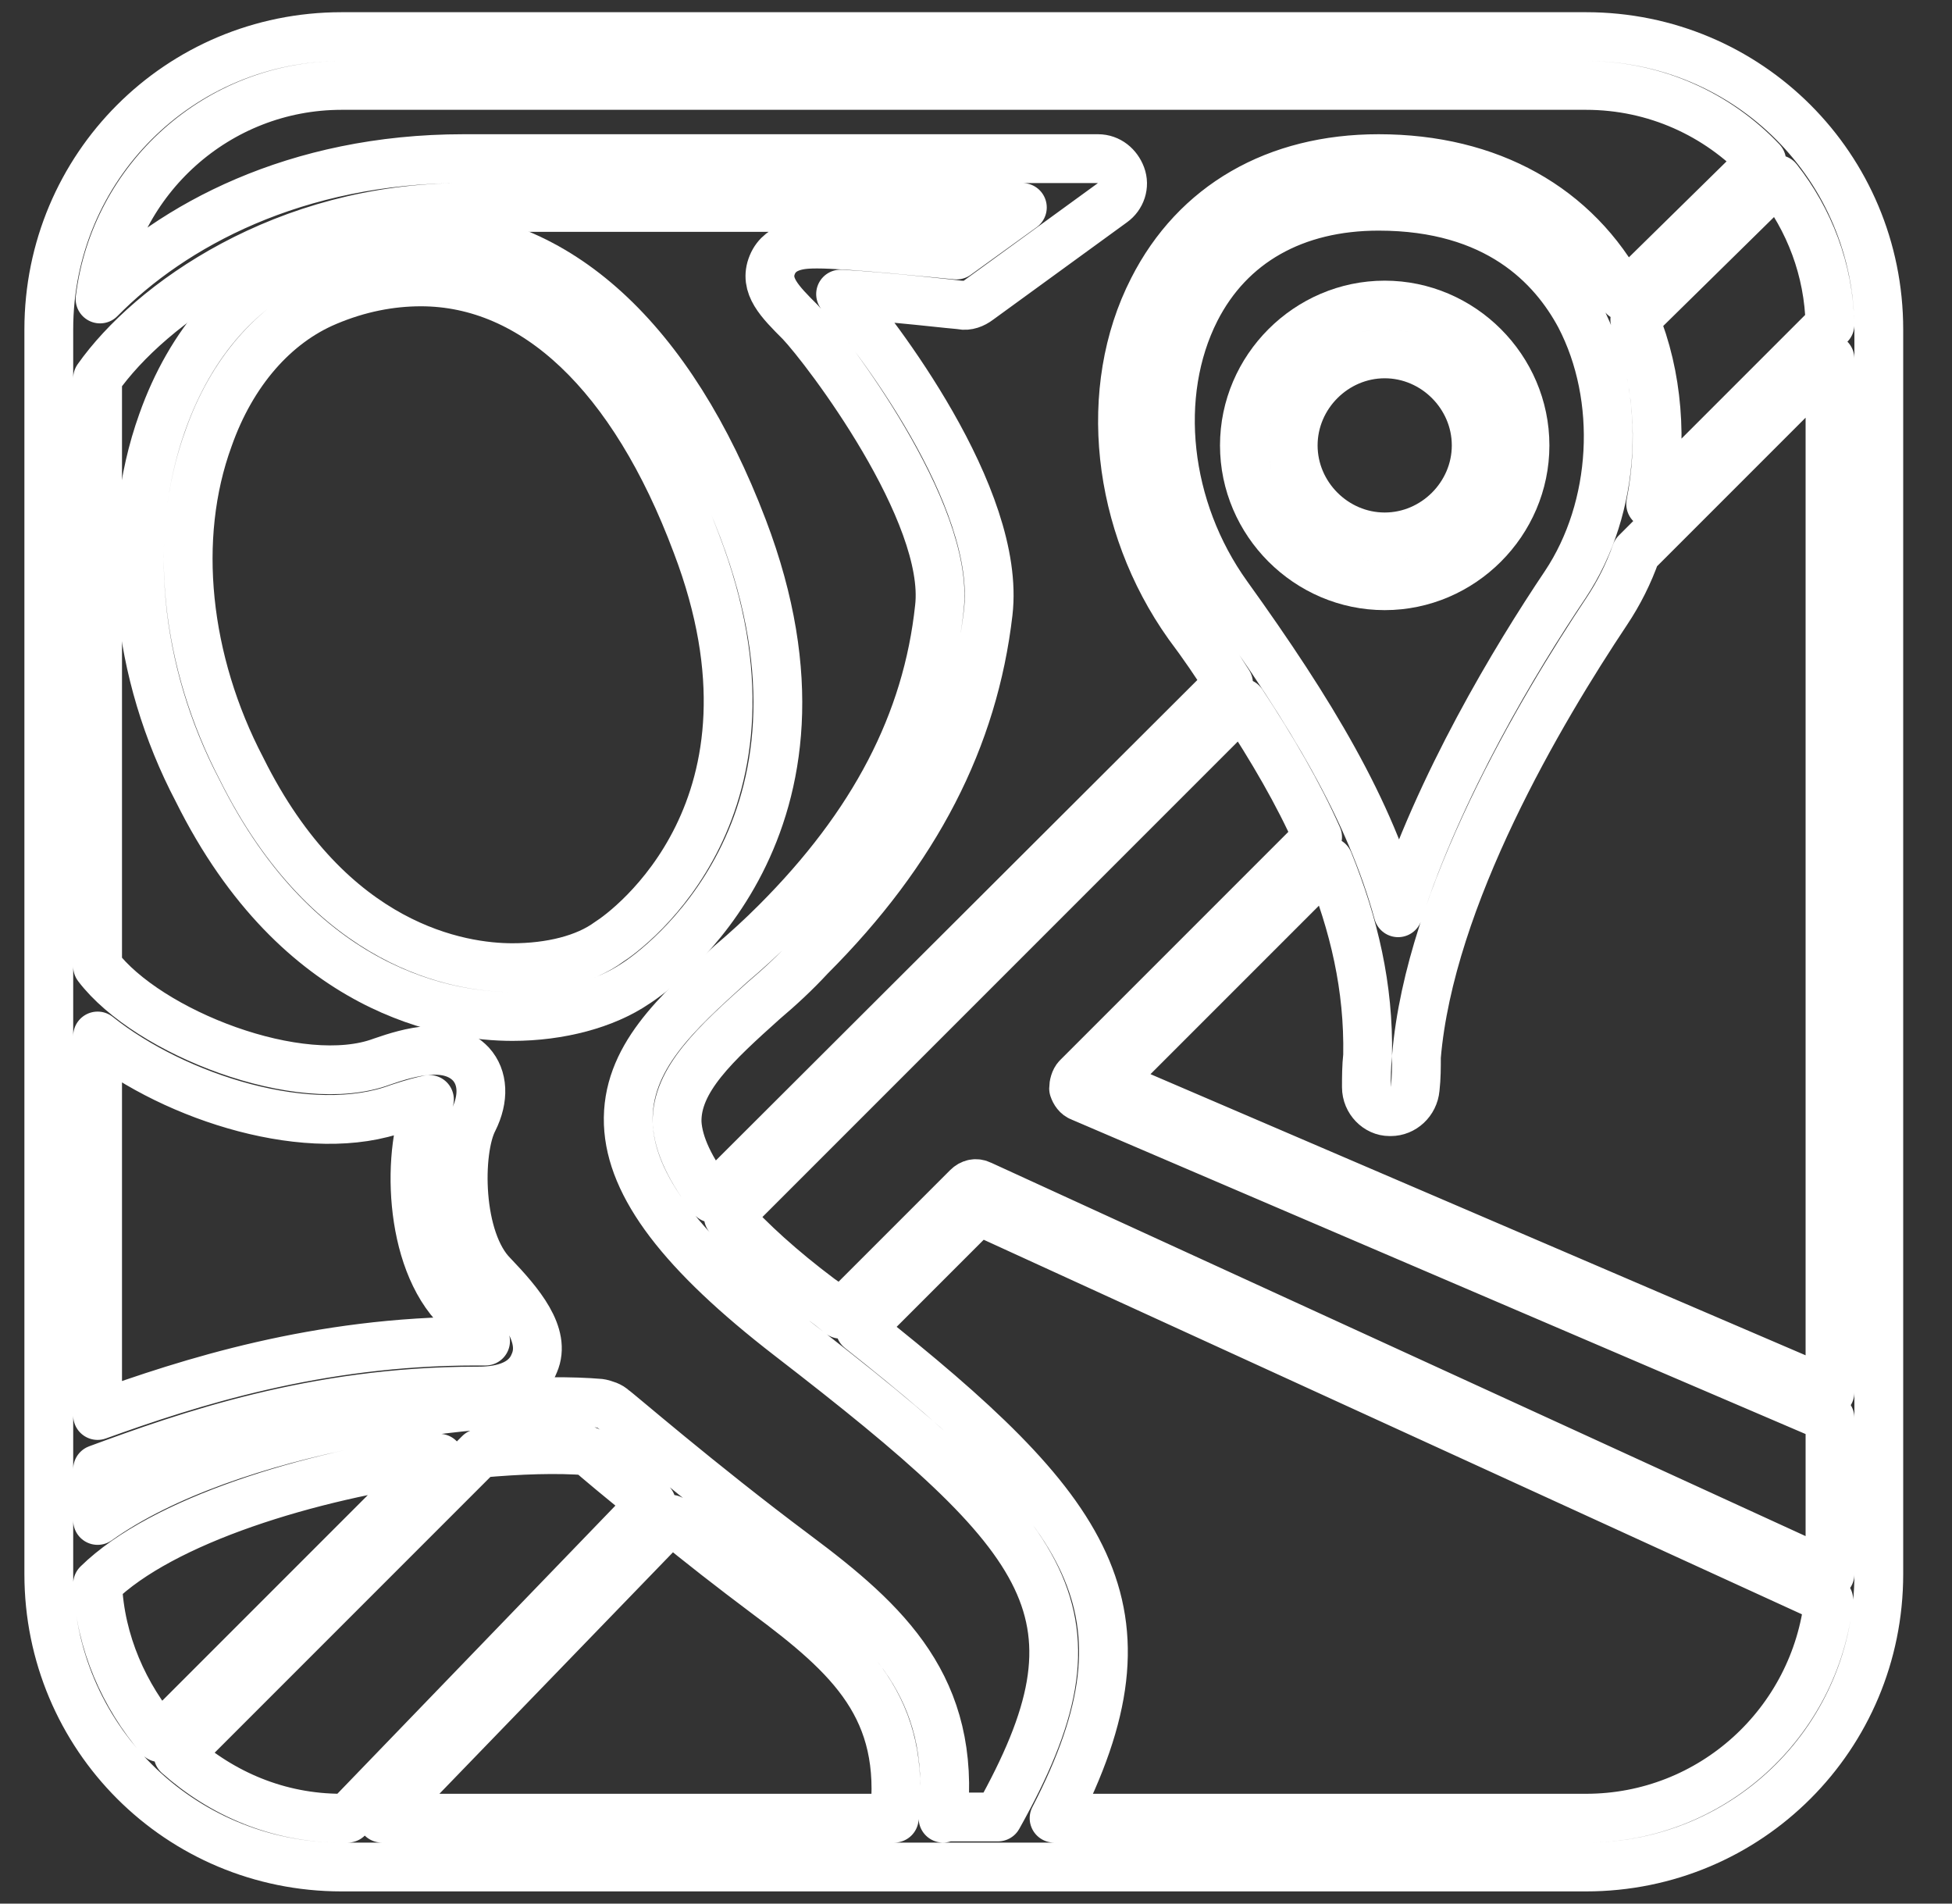 <?xml version="1.0" encoding="utf-8"?>
<!-- Generator: Adobe Illustrator 19.1.0, SVG Export Plug-In . SVG Version: 6.00 Build 0)  -->
<svg version="1.1" id="Layer_1" xmlns="http://www.w3.org/2000/svg" xmlns:xlink="http://www.w3.org/1999/xlink" x="0px" y="0px"
	 viewBox="0 0 160 156" style="enable-background:new 0 0 160 156;" xml:space="preserve">
<rect x="0" y="0" width="160" height="156" fill="#333333" stroke="none"/>
<style type="text/css">
	<!-- .st0{fill:#B1509E;} -->
	.st0{fill:none;stroke:white;stroke-width:4;stroke-linejoin:round;stroke-miterlimit:10;}
	.st1{fill:none;stroke:#B1509E;stroke-width:4;stroke-linejoin:round;stroke-miterlimit:10;}
	.st2{fill:none;}
</style>
<g>
	<g>
		<g>
			<g>
				<path class="st0" d="M113.5,48c-6.3,0-11.5-5.2-11.5-11.5S107.2,25,113.5,25c6.3,0,11.5,5.2,11.5,11.5S119.8,48,113.5,48z
					 M113.5,29c-4.1,0-7.5,3.4-7.5,7.5s3.4,7.5,7.5,7.5c4.1,0,7.5-3.4,7.5-7.5S117.6,29,113.5,29z"/>
			</g>
		</g>
	</g>
</g>
<g>
	<path class="st0" d="M60.9,43.3C55,27.8,45.6,19.2,34.5,19.2c-3.1,0-6.2,0.7-9.3,1.9c-5.4,2.2-9.6,7-11.9,13.5
		c-3.3,9.2-2.2,20.5,2.9,30.2C24.5,81.5,37,83.3,42,83.3c3.9,0,7.6-1,10.1-2.7C54,79.4,70.2,67.7,60.9,43.3z M42,79.3
		c-4.2,0-14.9-1.6-22.2-16.3c-4.6-8.8-5.7-18.9-2.7-27.1c1.9-5.4,5.4-9.4,9.7-11.2c2.6-1.1,5.2-1.6,7.7-1.6
		c9.3,0,17.4,7.6,22.6,21.5c8.2,21.5-5.6,31.6-7.2,32.6C48,78.6,45.1,79.3,42,79.3z"/>
	<path class="st0" d="M130,3H28C14.7,3,4,13.7,4,27v102c0,13.3,10.7,24,24,24h102c13.3,0,24-10.7,24-24V27C154,13.7,143.3,3,130,3z
		 M150,26.6l-14.7,14.7c1-5.1,0.6-10.5-1.3-15.1l11.7-11.5C148.3,18,149.9,22.1,150,26.6z M28,7h102c5.7,0,10.8,2.4,14.4,6.2
		l-11.3,11.1c0-0.1-0.1-0.1-0.1-0.2c-3.8-7.1-10.9-11.1-20-11.1c-8.4,0-15,3.8-18.5,10.7c-4.2,8.2-3,19.2,2.9,27.5
		c1.2,1.6,2.3,3.2,3.3,4.8L58.4,98.2c-1.8-2.3-2.8-4.4-2.9-6.2c-0.1-3.5,3.2-6.5,7.1-10c1.3-1.1,2.6-2.3,3.8-3.6
		c8.7-8.7,13.4-17.9,14.6-28.2c1.1-9.5-9.4-23-12.1-26.1c3.7,0.2,9.8,0.9,9.9,0.9c0.5,0.1,1-0.1,1.4-0.4l11-8c0.7-0.5,1-1.4,0.7-2.2
		c-0.3-0.8-1-1.4-1.9-1.4H38c-13.8,0-23.9,5.5-29.8,11.5C9.4,14.7,17.8,7,28,7z M128.3,47.9c-4.1,6.1-10.3,16.4-13.7,26.9
		c-2.3-8.4-7.1-16.4-14-26c-5.1-7.1-6.1-16.5-2.6-23.4c2.8-5.5,8.1-8.5,15-8.5c9.7,0,14.3,4.9,16.5,9
		C133,32.6,132.5,41.6,128.3,47.9z M8,84.9c6.4,5.1,17.5,8.6,24.7,5.9c1.2-0.4,2-0.6,2.5-0.7c-1.9,4-1.8,13.1,2.4,17.2
		c1.3,1.3,1.9,2.1,2.2,2.6c-0.2,0-0.4,0-0.8,0c-13,0-23.5,3.4-31,6.1V84.9z M8,129.8c5.3-5.2,17.4-8.9,28-10.3l-22.9,22.9
		C10.2,139,8.2,134.6,8,129.8z M28,149c-5.2,0-9.8-2-13.4-5.2l24.7-24.7c3.3-0.3,6.4-0.4,8.9-0.2c0.8,0.7,2.7,2.3,5.2,4.3L28.5,149
		H28z M73.3,149h-42L55,124.5c2.3,1.9,5,4,7.8,6.1C69.8,135.8,74.3,140,73.3,149z M77.3,149c1.1-10.7-4.6-16-12.1-21.6
		c-7.9-5.9-14.8-11.9-14.9-11.9c-0.3-0.3-0.7-0.4-1.1-0.5c-9.3-0.8-30.4,1.9-41.2,9.6v-4.2c7.3-2.7,17.8-6.4,31-6.4
		c1,0,3.9,0,4.8-2.3c1-2.3-1.2-4.9-3.4-7.2c-2.9-2.9-2.9-10.2-1.6-12.7c0.9-1.8,0.8-3.5-0.2-4.6c-1.8-1.9-5-1-7.3-0.2
		c-6.7,2.5-19.2-2.4-23.3-7.8V31c4.3-6.1,15.3-14,30-14h45.8l-5.4,3.9C76.2,20.7,69.6,20,67,20c-1,0-3,0-3.7,1.7
		c-0.7,1.7,0.6,3,2.3,4.7C67.7,28.6,77.9,42,77,49.8c-1,9.4-5.4,17.8-13.4,25.8c-1.2,1.2-2.4,2.3-3.7,3.4c-4.4,4-8.6,7.7-8.4,13.1
		c0.2,5.1,4.4,10.6,13.2,17.4c21.9,16.9,26.4,22.8,17.1,39.4H77.3z M130,149H86.4c8.9-17.2,2.9-25.2-15.9-40.1l9.7-9.7l69.7,31.9
		C148.8,141.2,140.3,149,130,149z M150,129L80.4,97.1c-0.4-0.2-0.8-0.1-1.1,0.2l-10.4,10.4c-0.5-0.4-1.1-0.9-1.7-1.3
		c-3.2-2.4-5.7-4.7-7.5-6.7l42.1-42.1c2.5,3.8,4.6,7.4,6.2,11L88.3,88.3c-0.2,0.2-0.3,0.6-0.3,0.9c0.1,0.3,0.3,0.6,0.6,0.7
		l61.4,26.3V129z M150,114.1L90.8,88.7l18.1-18.1c2.1,5.2,3.3,10.3,3.2,15.9c-0.1,0.9-0.1,1.8-0.1,2.6c0,1.1,0.9,2,1.9,2
		c0,0,0,0,0.1,0c1,0,1.9-0.8,2-1.9c0.1-0.9,0.1-1.7,0.1-2.6c1.1-13.1,10.2-28.4,15.6-36.5c1-1.5,1.8-3.1,2.4-4.8L150,29.4V114.1z"/>
</g>
</svg>
